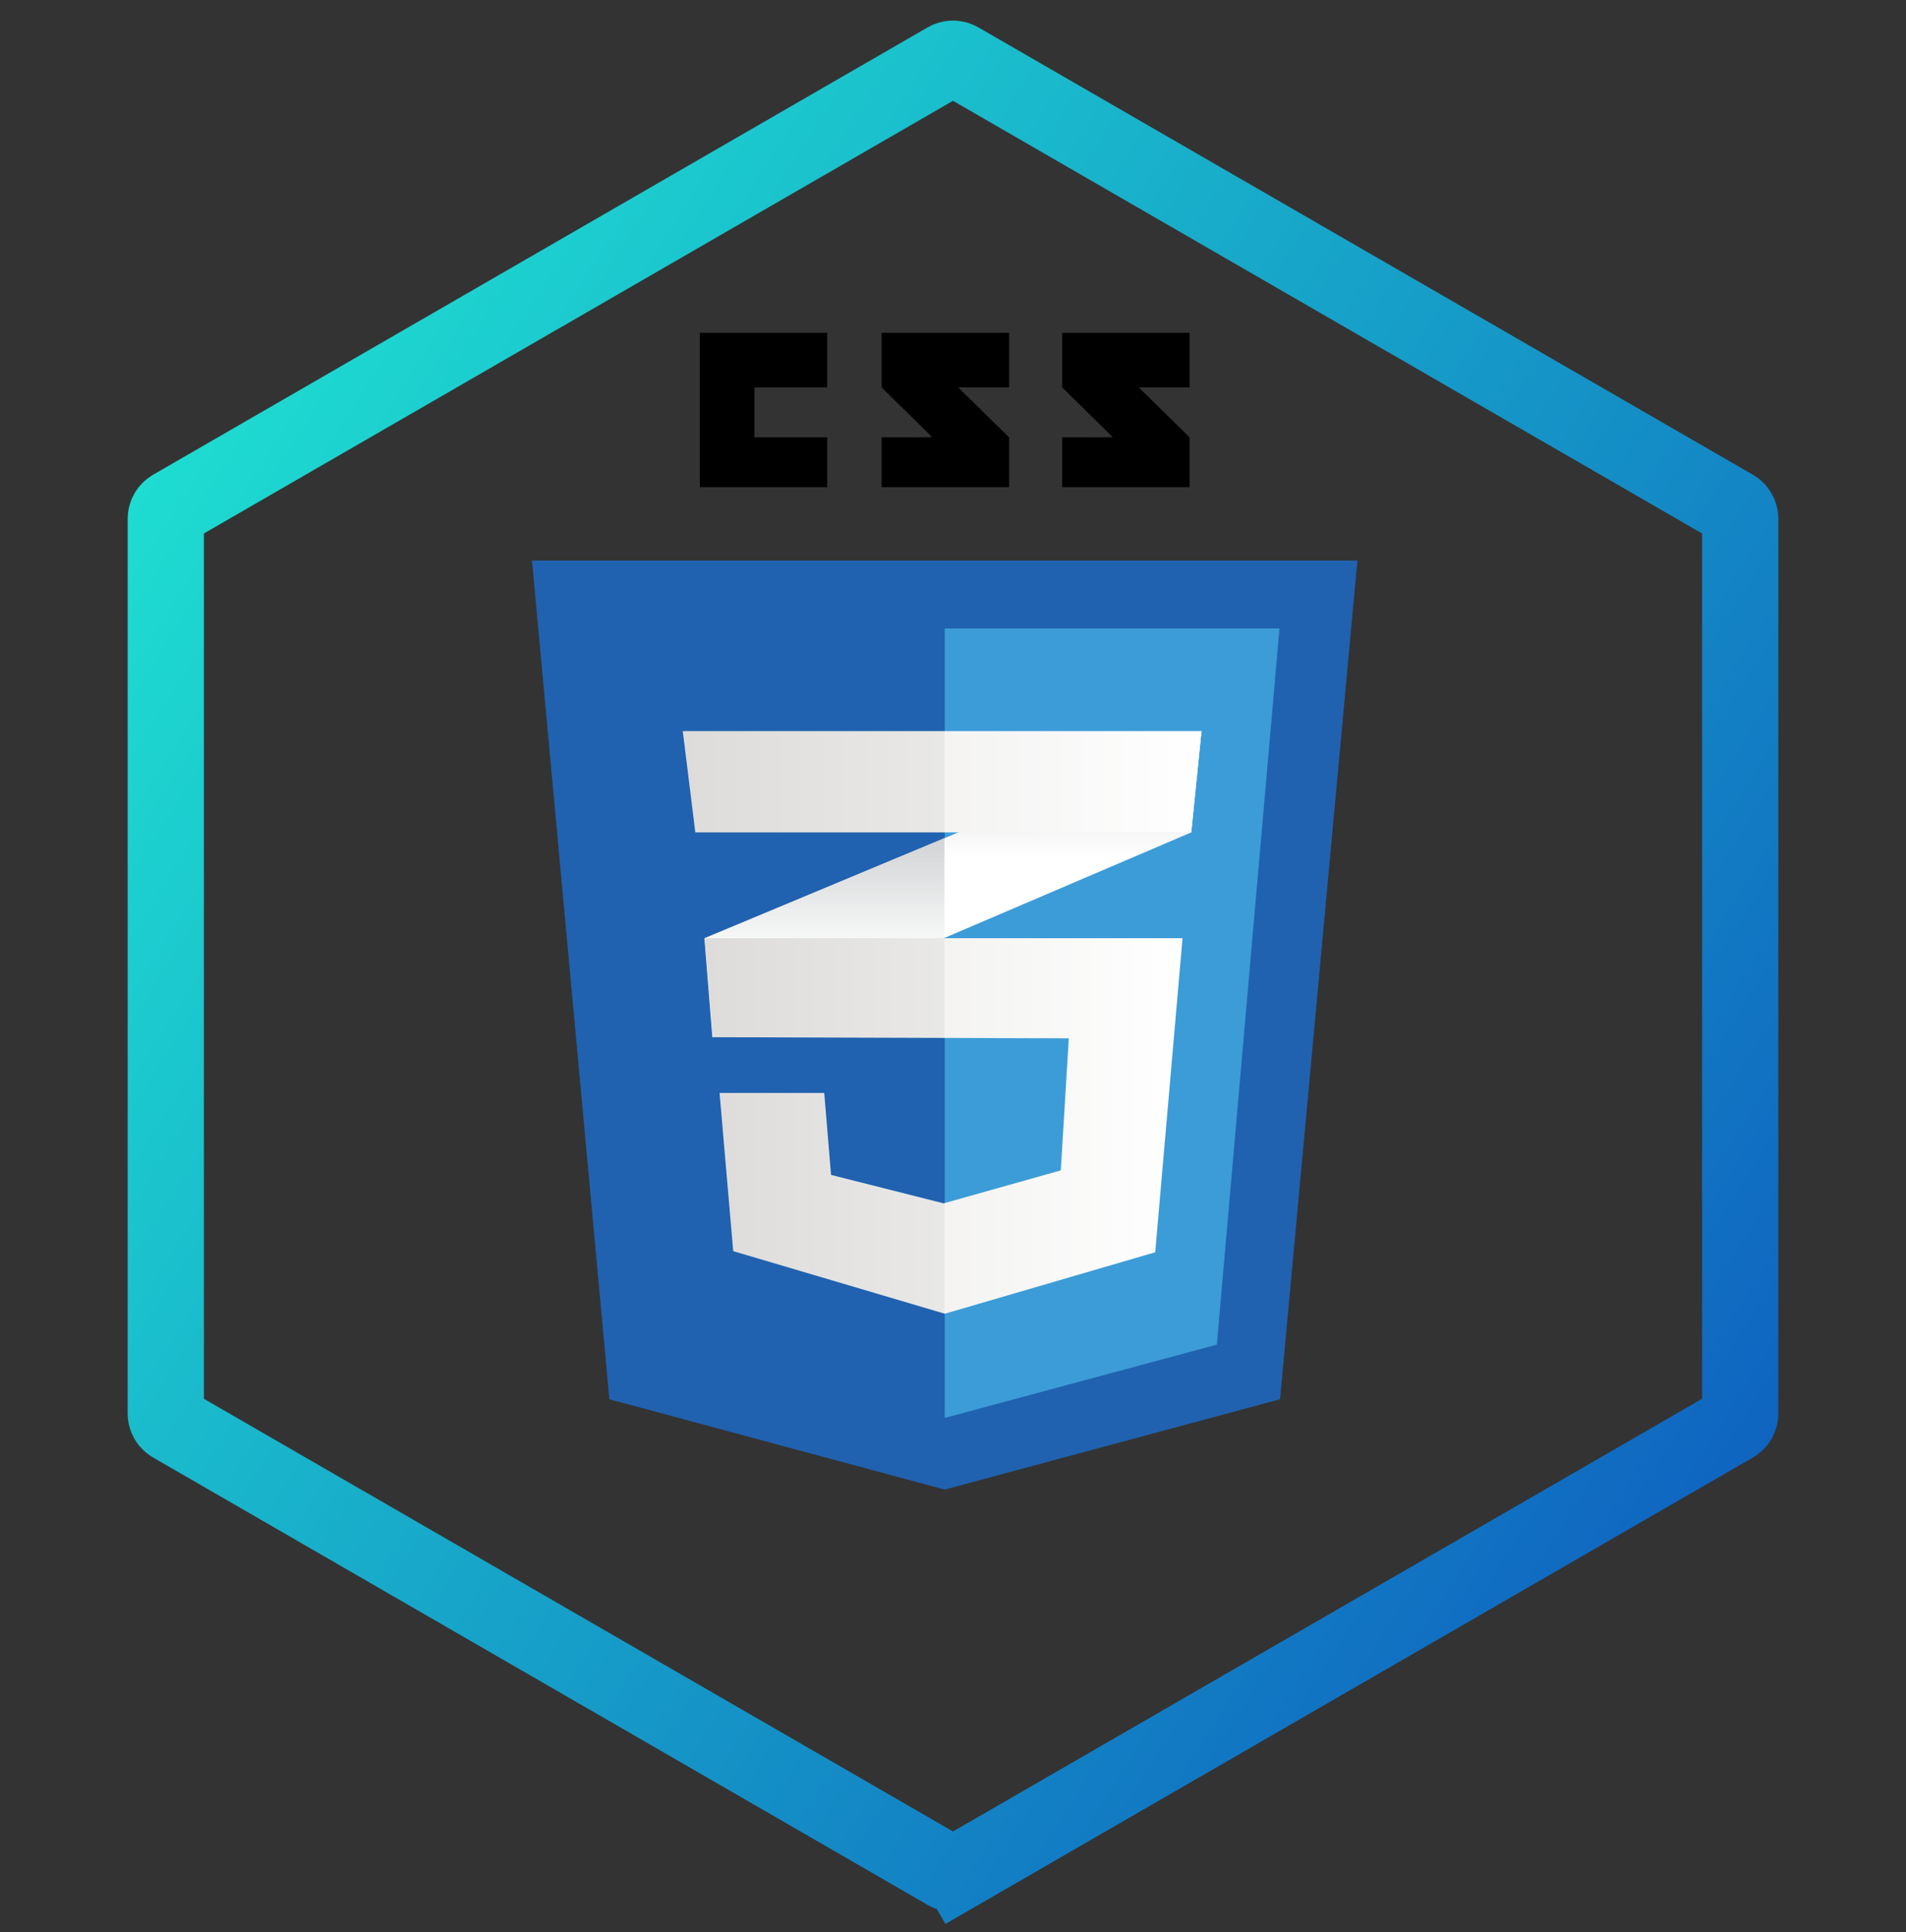 <svg width="75" height="76" viewBox="0 0 75 76" fill="none" xmlns="http://www.w3.org/2000/svg">
<rect x="0" y="0" width="75" height="76" fill="#333333" stroke="none"/>
<path d="M50.369 55.036L37.174 58.589L23.979 55.036L20.934 22.048H53.414L50.369 55.036Z" fill="#2062AF"/>
<path d="M37.174 24.72V55.755L37.203 55.763L47.882 52.888L50.346 24.72H37.174Z" fill="#3C9CD7"/>
<path d="M29.685 17.202V15.238H32.55V13.09H27.537V19.162H32.55V17.202H29.685ZM37.703 15.238H39.706V13.09H34.692V15.238C35.363 15.909 35.712 16.23 36.683 17.2C36.115 17.2 34.692 17.202 34.692 17.202V19.162H39.706V17.202L37.703 15.238ZM44.809 15.238H46.811V13.09H41.797V15.238C42.468 15.909 42.818 16.23 43.788 17.2C43.221 17.2 41.797 17.202 41.797 17.202V19.162H46.811V17.202L44.809 15.238Z" fill="black"/>
<path d="M37.162 32.968L27.718 36.902L28.031 40.796L37.162 36.892L46.875 32.739L47.278 28.755L37.162 32.968Z" fill="white"/>
<path d="M27.718 36.902L28.031 40.796L37.162 36.892V32.968L27.718 36.902Z" fill="url(#paint0_linear_405_7)"/>
<path d="M47.278 28.756L37.162 32.968V36.892L46.875 32.739L47.278 28.756Z" fill="url(#paint1_linear_405_7)"/>
<path d="M27.732 36.902L28.046 40.796L42.056 40.84L41.742 46.033L37.132 47.331L32.7 46.212L32.432 42.989H28.314L28.851 49.21L37.177 51.672L45.457 49.255L46.532 36.902H27.732Z" fill="url(#paint2_linear_405_7)"/>
<path opacity="0.05" d="M37.162 36.902H27.718L28.031 40.796L37.162 40.825V36.902ZM37.162 47.318L37.117 47.331L32.686 46.212L32.417 42.989H28.3L28.837 49.211L37.162 51.672V47.318Z" fill="black"/>
<path d="M26.867 28.756H47.278L46.875 32.739H27.36L26.867 28.756Z" fill="url(#paint3_linear_405_7)"/>
<path opacity="0.05" d="M37.162 28.756H26.867L27.36 32.739H37.162V28.756Z" fill="black"/>
<path d="M37.25 2.377C37.405 2.287 37.595 2.287 37.75 2.377L68.226 19.972C68.381 20.061 68.476 20.226 68.476 20.405V55.595C68.476 55.774 68.381 55.939 68.226 56.028L37.75 73.624L38.5 74.923L37.75 73.624C37.595 73.713 37.405 73.713 37.25 73.624L6.774 56.028C6.619 55.939 6.524 55.774 6.524 55.595V20.405C6.524 20.226 6.619 20.061 6.774 19.972L37.25 2.377Z" stroke="url(#paint4_linear_405_7)" stroke-width="3"/>
<defs>
<linearGradient id="paint0_linear_405_7" x1="32.44" y1="40.796" x2="32.44" y2="32.968" gradientUnits="userSpaceOnUse">
<stop offset="0.387" stop-color="#D1D3D4" stop-opacity="0"/>
<stop offset="1" stop-color="#D1D3D4"/>
</linearGradient>
<linearGradient id="paint1_linear_405_7" x1="42.22" y1="36.892" x2="42.22" y2="28.756" gradientUnits="userSpaceOnUse">
<stop offset="0.387" stop-color="#D1D3D4" stop-opacity="0"/>
<stop offset="1" stop-color="#D1D3D4"/>
</linearGradient>
<linearGradient id="paint2_linear_405_7" x1="27.732" y1="44.287" x2="46.532" y2="44.287" gradientUnits="userSpaceOnUse">
<stop stop-color="#E8E7E5"/>
<stop offset="1" stop-color="white"/>
</linearGradient>
<linearGradient id="paint3_linear_405_7" x1="26.867" y1="30.747" x2="47.277" y2="30.747" gradientUnits="userSpaceOnUse">
<stop stop-color="#E8E7E5"/>
<stop offset="1" stop-color="white"/>
</linearGradient>
<linearGradient id="paint4_linear_405_7" x1="69.643" y1="75.5" x2="-9.864" y2="25.132" gradientUnits="userSpaceOnUse">
<stop stop-color="#0D54BE"/>
<stop offset="1" stop-color="#20ECD3"/>
</linearGradient>
</defs>
</svg>
